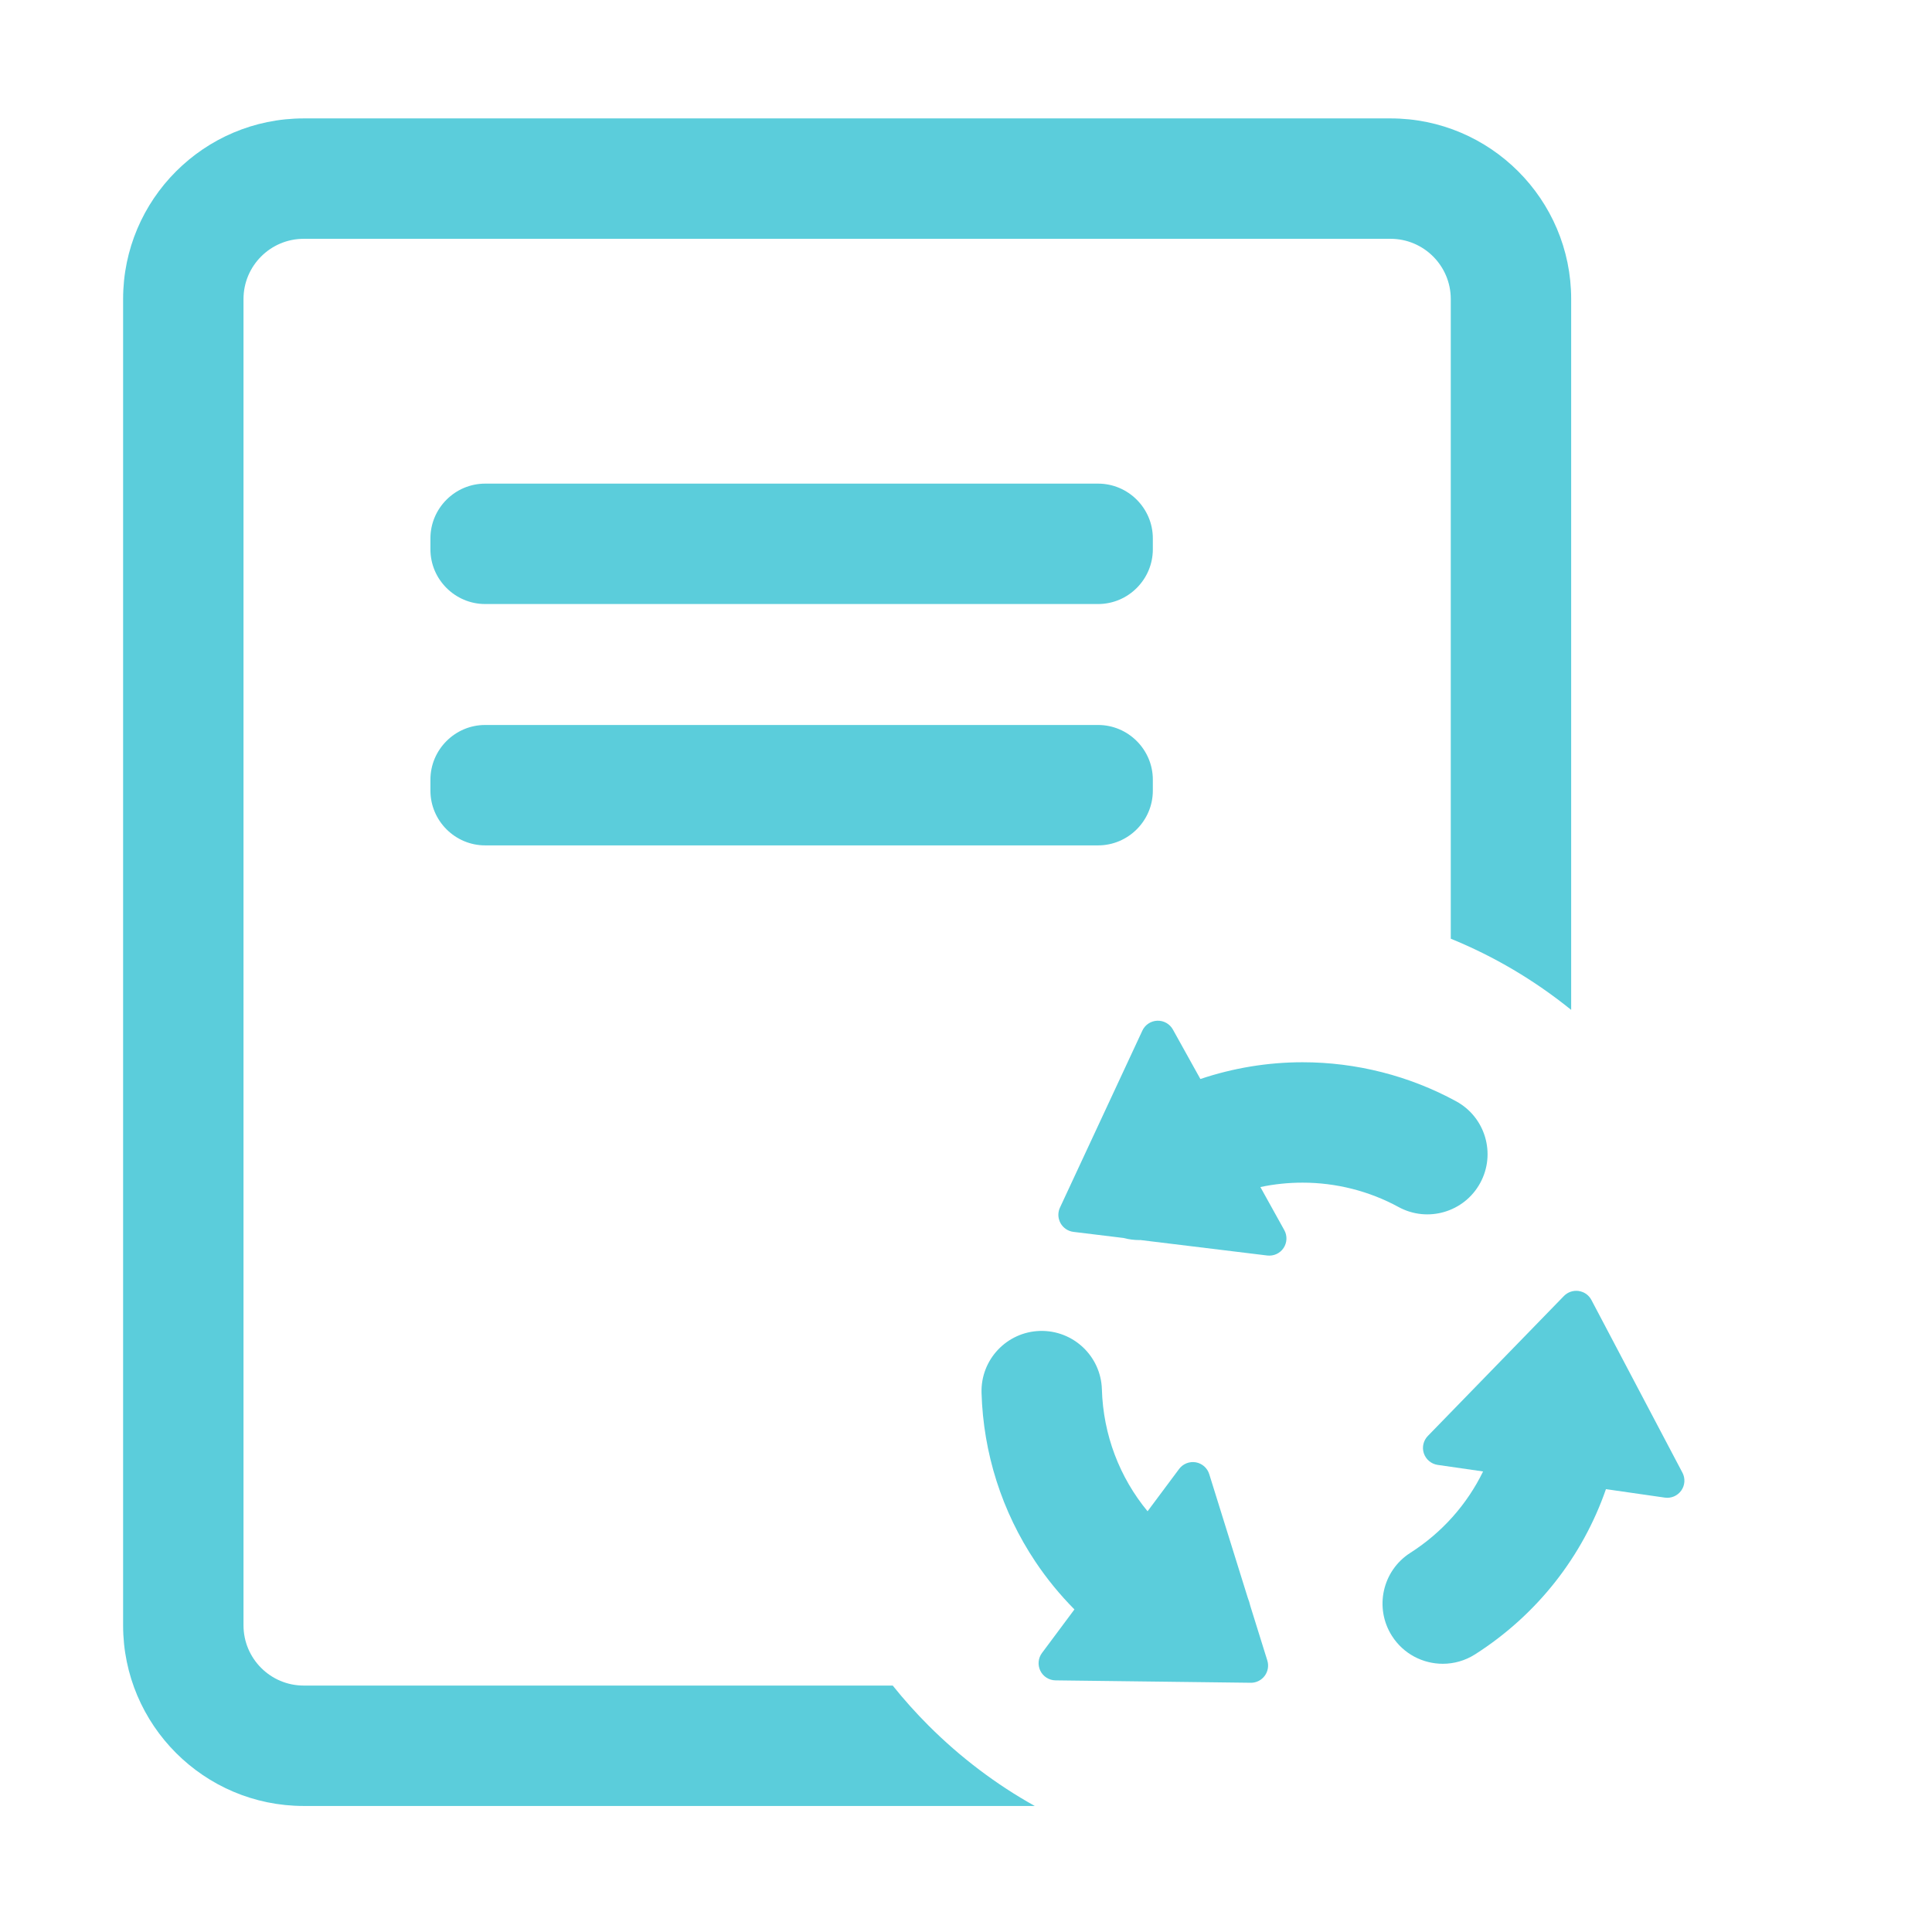 <?xml version="1.0" standalone="no"?><!DOCTYPE svg PUBLIC "-//W3C//DTD SVG 1.1//EN" "http://www.w3.org/Graphics/SVG/1.1/DTD/svg11.dtd"><svg t="1572501261821" class="icon" viewBox="0 0 1024 1024" version="1.1" xmlns="http://www.w3.org/2000/svg" p-id="2925" width="16" height="16" xmlns:xlink="http://www.w3.org/1999/xlink"><defs><style type="text/css"></style></defs><path d="M257.141 320.149l324.879 0c15.954 0 29.007-13.053 29.007-29.007l0-5.801c0-15.954-13.053-29.008-29.007-29.008l-324.879 0c-15.954 0-29.007 13.053-29.007 29.008l0 5.801C228.135 307.095 241.188 320.149 257.141 320.149z" p-id="2926" fill="#5bcddb"></path><path d="M228.135 419.062c0 15.954 13.053 29.007 29.007 29.007l324.879 0c15.954 0 29.007-13.053 29.007-29.007l0-5.801c0-15.954-13.053-29.007-29.007-29.007l-324.879 0c-15.954 0-29.007 13.053-29.007 29.007L228.135 419.062z" p-id="2927" fill="#5bcddb"></path><path d="M737.03 62.758 160.972 62.758c-52.782 0-95.723 42.941-95.723 95.723l0 702.995c0 52.782 42.941 95.723 95.723 95.723l387.472 0c-20.401-11.391-39.353-25.669-56.33-42.645-6.753-6.752-13.064-13.827-18.953-21.17l-312.19 0c-17.594 0-31.908-14.314-31.908-31.909L129.063 158.483c0-17.594 14.314-31.908 31.908-31.908L737.03 126.575c17.594 0 31.908 14.314 31.908 31.908l0 339.05c22.852 9.305 44.326 21.965 63.815 37.726L832.753 158.483C832.753 105.7 789.812 62.758 737.03 62.758z" p-id="2928" fill="#5bcddb"></path><path d="M662.723 851.278c-0.355-1.526-0.822-3.021-1.395-4.477l-20.406-65.48c-1.016-3.267-3.778-5.692-7.143-6.268-3.377-0.565-6.794 0.796-8.832 3.533l-16.713 22.419c-14.774-17.873-23.508-40.41-24.21-64.612-0.51-17.615-15.22-31.464-32.817-30.971-17.615 0.51-31.482 15.203-30.971 32.817 0.925 31.963 10.782 62.886 28.503 89.427 6.105 9.144 13.065 17.619 20.731 25.361l-17.188 23.074c-2.051 2.736-2.388 6.396-0.867 9.471 1.511 3.062 4.623 5.019 8.037 5.054l103.468 1.274c2.064 0.02 4.046-0.658 5.652-1.896 0.649-0.5 1.231-1.101 1.741-1.767 1.73-2.335 2.256-5.366 1.392-8.143L662.723 851.278z" p-id="2929" fill="#5bcddb"></path><path d="M891.718 780.538l-48.245-91.541c-0.967-1.825-2.508-3.242-4.363-4.063-0.749-0.332-1.555-0.557-2.384-0.687-2.878-0.406-5.793 0.577-7.82 2.663l-72.12 74.175c-2.386 2.452-3.2 6.036-2.101 9.268 1.114 3.237 3.941 5.59 7.32 6.076l24.065 3.471c-8.456 17.351-21.629 32.33-38.554 43.128-14.857 9.478-19.217 29.204-9.741 44.062 6.087 9.54 16.395 14.751 26.93 14.751 5.871 0 11.814-1.62 17.13-5.01 32.934-21.009 56.988-51.929 69.35-87.55l31.187 4.487c3.383 0.496 6.76-0.953 8.737-3.757C893.081 787.224 893.317 783.556 891.718 780.538z" p-id="2930" fill="#5bcddb"></path><path d="M741.248 639.74c15.468 8.436 34.853 2.738 43.291-12.733 8.438-15.47 2.737-34.853-12.733-43.291-24.834-13.544-52.987-20.703-81.418-20.703-18.493 0-36.801 3.056-54.164 8.882l-14.564-26.213c-1.653-2.993-4.849-4.805-8.278-4.682-3.413 0.12-6.475 2.152-7.91 5.251l-30.114 64.681c-0.35 0.691-0.68 1.389-0.977 2.1l-12.583 27.026c-0.867 1.874-1.063 3.959-0.594 5.932 0.189 0.797 0.498 1.575 0.896 2.314 1.418 2.537 3.965 4.262 6.852 4.614l26.55 3.237c2.719 0.732 5.523 1.109 8.336 1.109 0.189 0 0.379-0.02 0.568-0.024l67.242 8.198c3.396 0.415 6.742-1.106 8.649-3.937 1.902-2.846 2.065-6.521 0.407-9.504l-12.682-22.844c7.261-1.539 14.741-2.324 22.363-2.324C708.174 626.828 725.762 631.293 741.248 639.74z" p-id="2931" fill="#5bcddb"></path></svg>